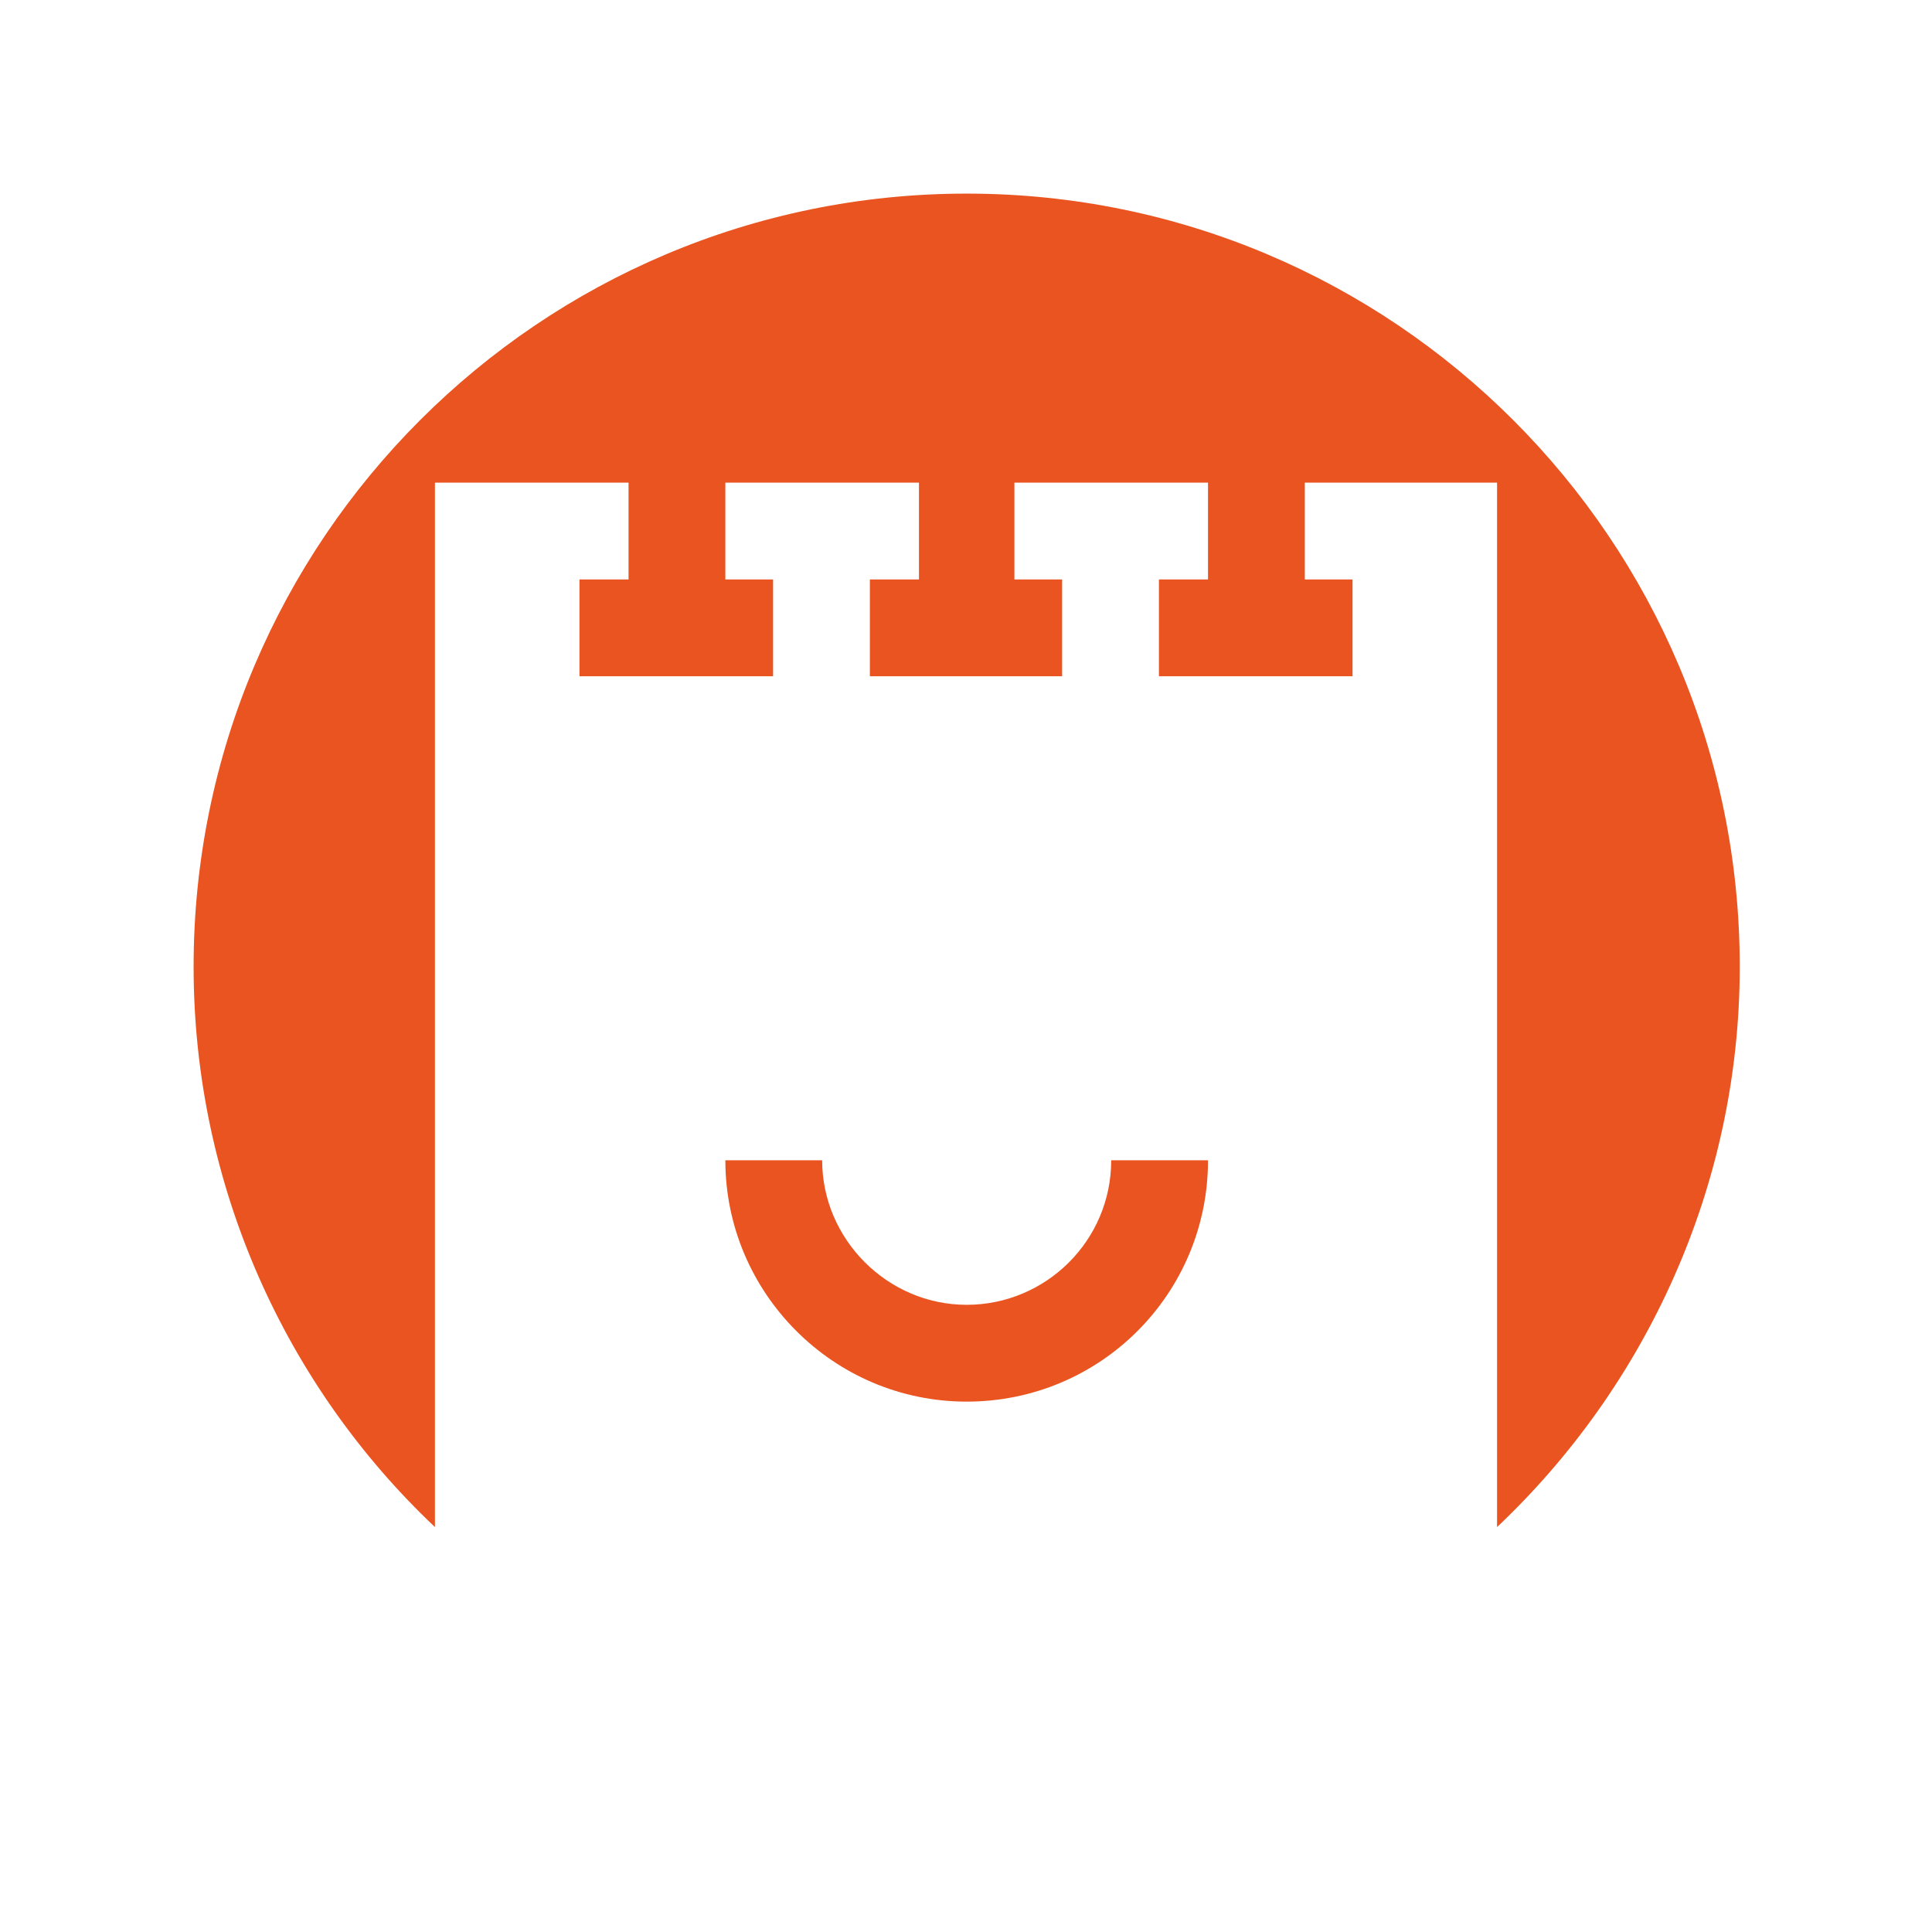 <svg xmlns="http://www.w3.org/2000/svg" xmlns:xlink="http://www.w3.org/1999/xlink" id="Layer_1" x="0px" y="0px" width="141.7px" height="141.7px" viewBox="0 0 141.7 141.7" style="enable-background:new 0 0 141.7 141.7;" xml:space="preserve"> <style type="text/css"> .st0{fill:#E95420;} </style> <path class="st0" d="M109.8,112V35.4H95.7v7.1h3.5v7.1H85v-7.1h3.6v-7.1H74.4v7.1h3.5v7.1H63.8v-7.1h3.6v-7.1H53.2v7.1h3.5v7.1H42.5 v-7.1h3.6v-7.1H31.9V112C21,101.7,14.2,87,14.2,70.9c0-31.3,25.4-56.7,56.7-56.7c31.3,0,56.7,25.4,56.7,56.7 C127.6,87,120.7,101.7,109.8,112z M70.9,102.8c9.8,0,17.7-7.9,17.7-17.7h-7.1c0,5.9-4.8,10.6-10.6,10.6s-10.6-4.8-10.6-10.6h-7.1 C53.2,94.8,61.1,102.8,70.9,102.8L70.9,102.8z"></path> </svg>